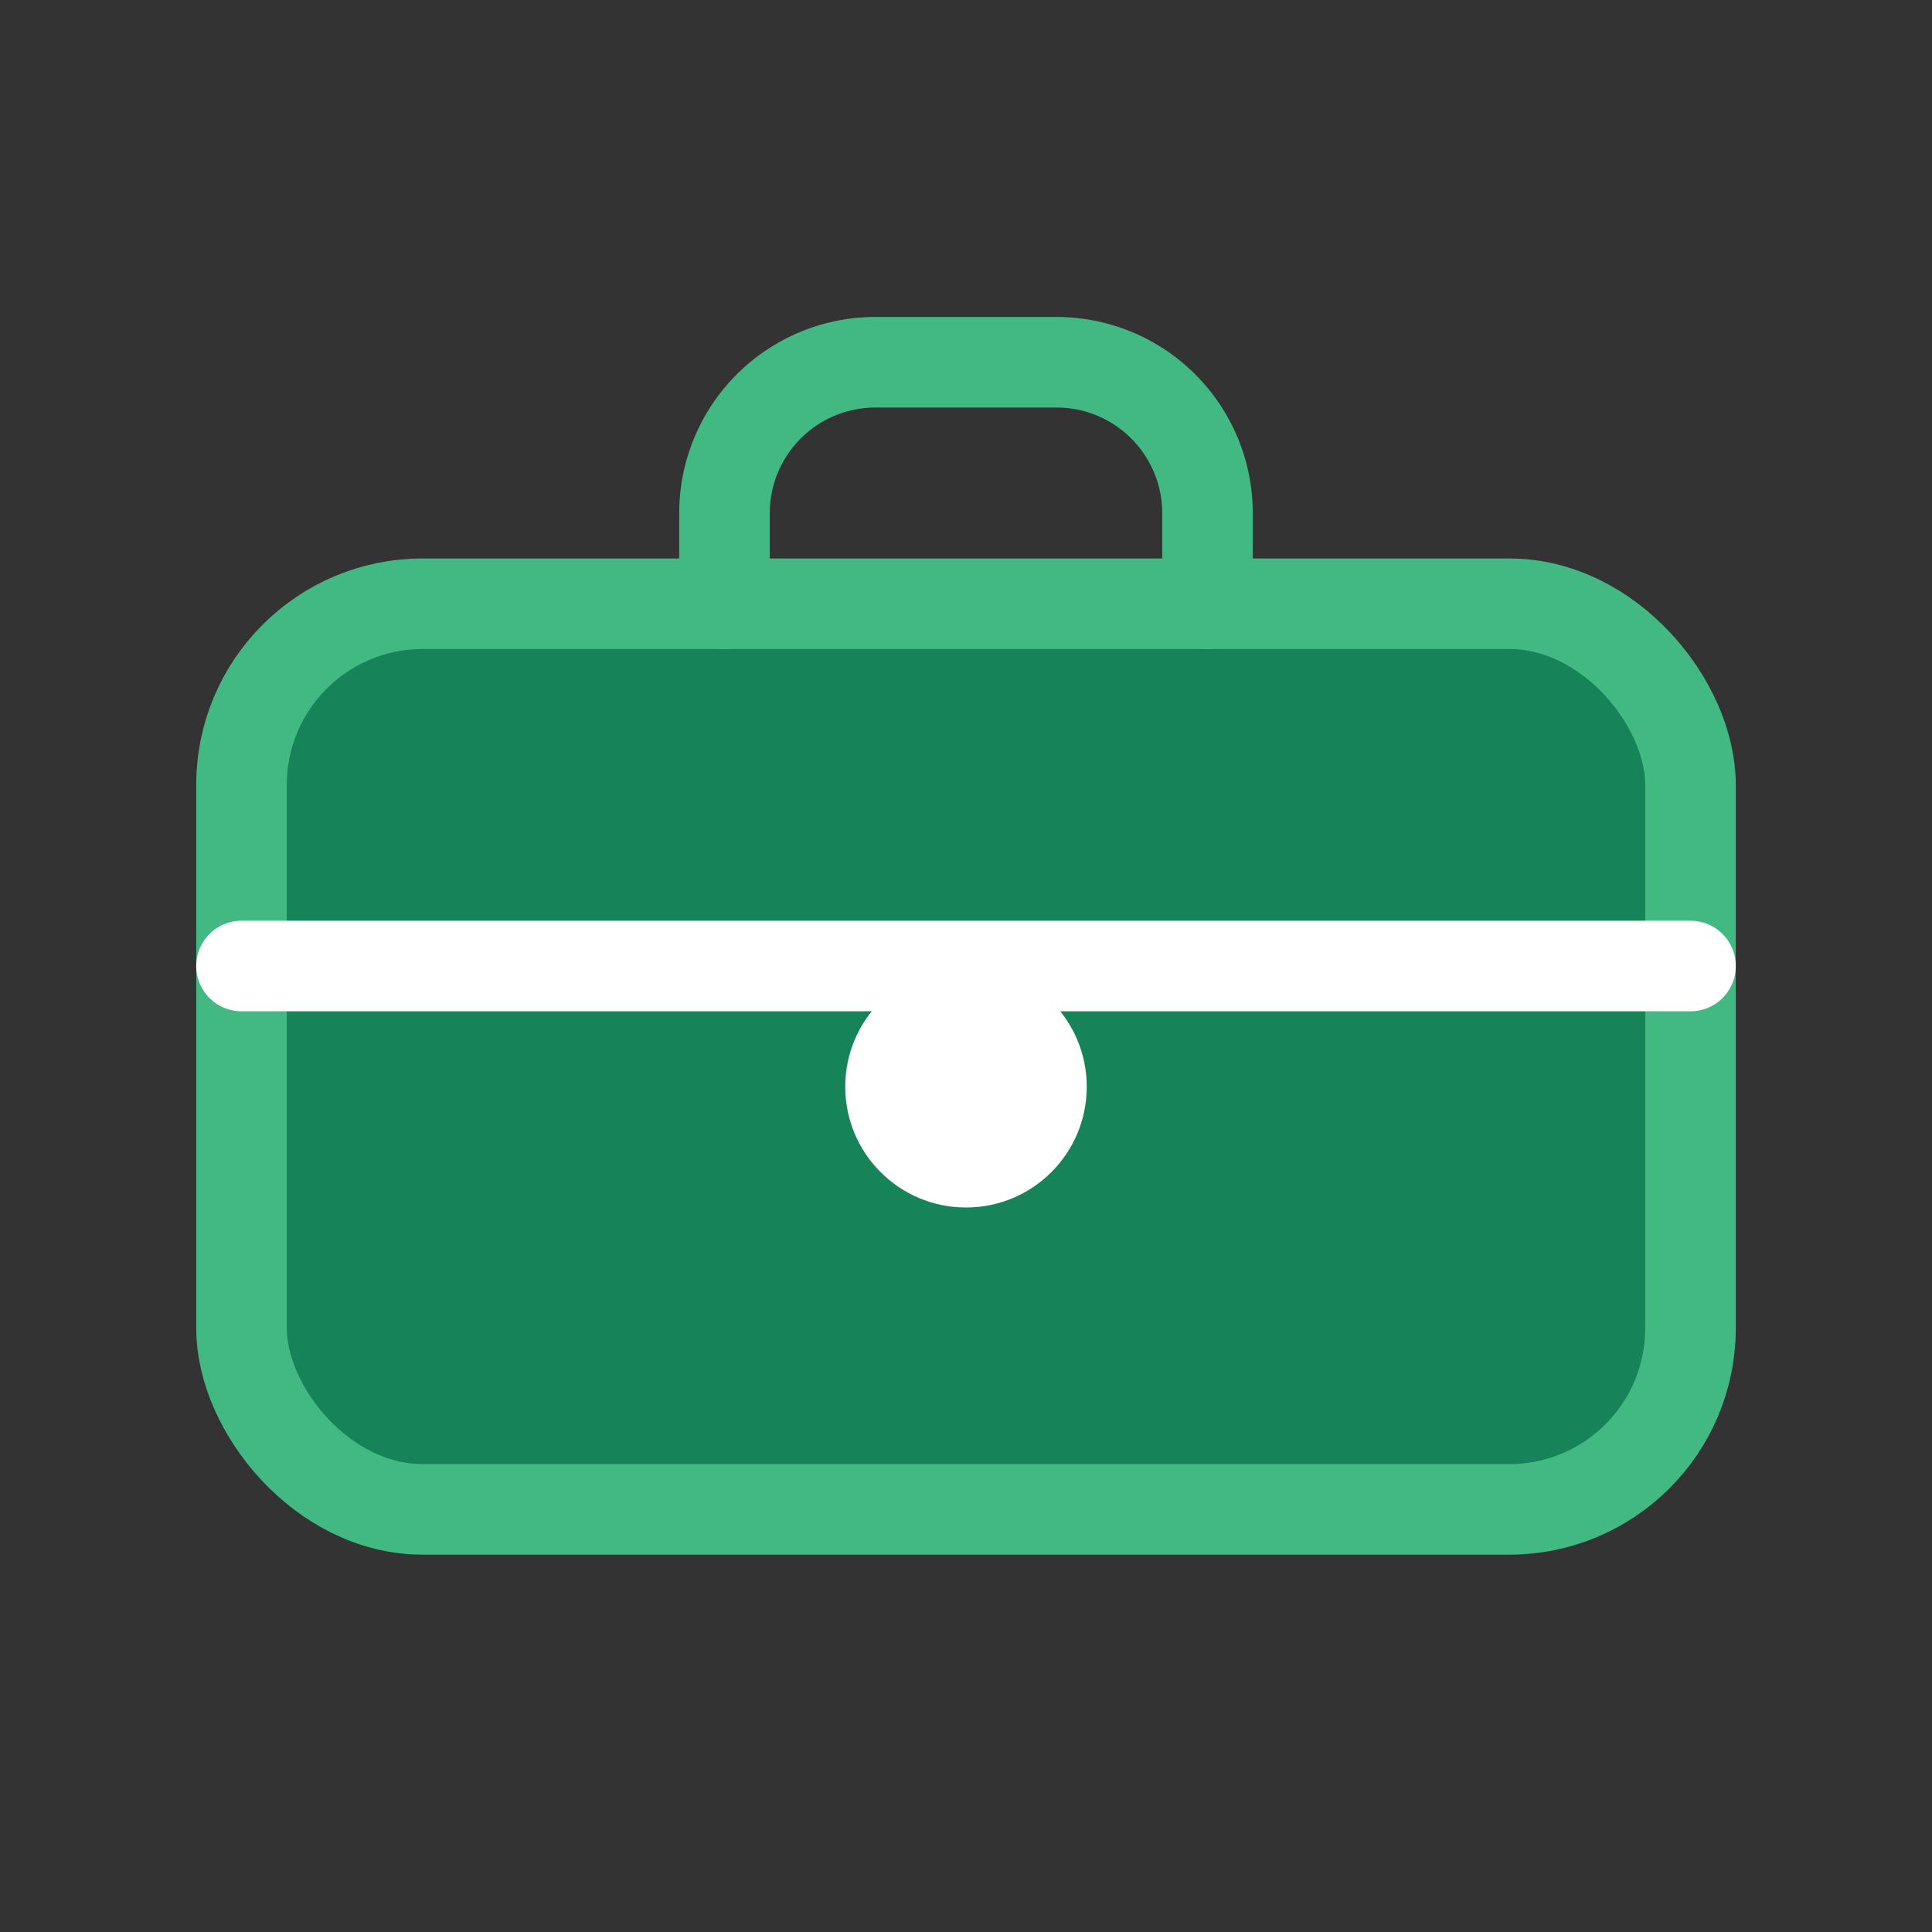 <svg xmlns="http://www.w3.org/2000/svg" viewBox="0 0 64 64">
  <rect x="0" y="0" width="64" height="64" fill="#333333" stroke="none"/>
  <rect width="48" height="30" x="8" y="20" rx="6" ry="6" fill="#178358" stroke="#42b983" stroke-width="3"/>
  <path d="M8 32h48" stroke="#ffffff" stroke-width="3" stroke-linecap="round"/>
  <path d="M24 20v-3a5 5 0 0 1 5-5h6a5 5 0 0 1 5 5v3" fill="none" stroke="#42b983" stroke-width="3" stroke-linecap="round" stroke-linejoin="round"/>
  <circle cx="32" cy="36" r="4" fill="#ffffff"/>
</svg>
